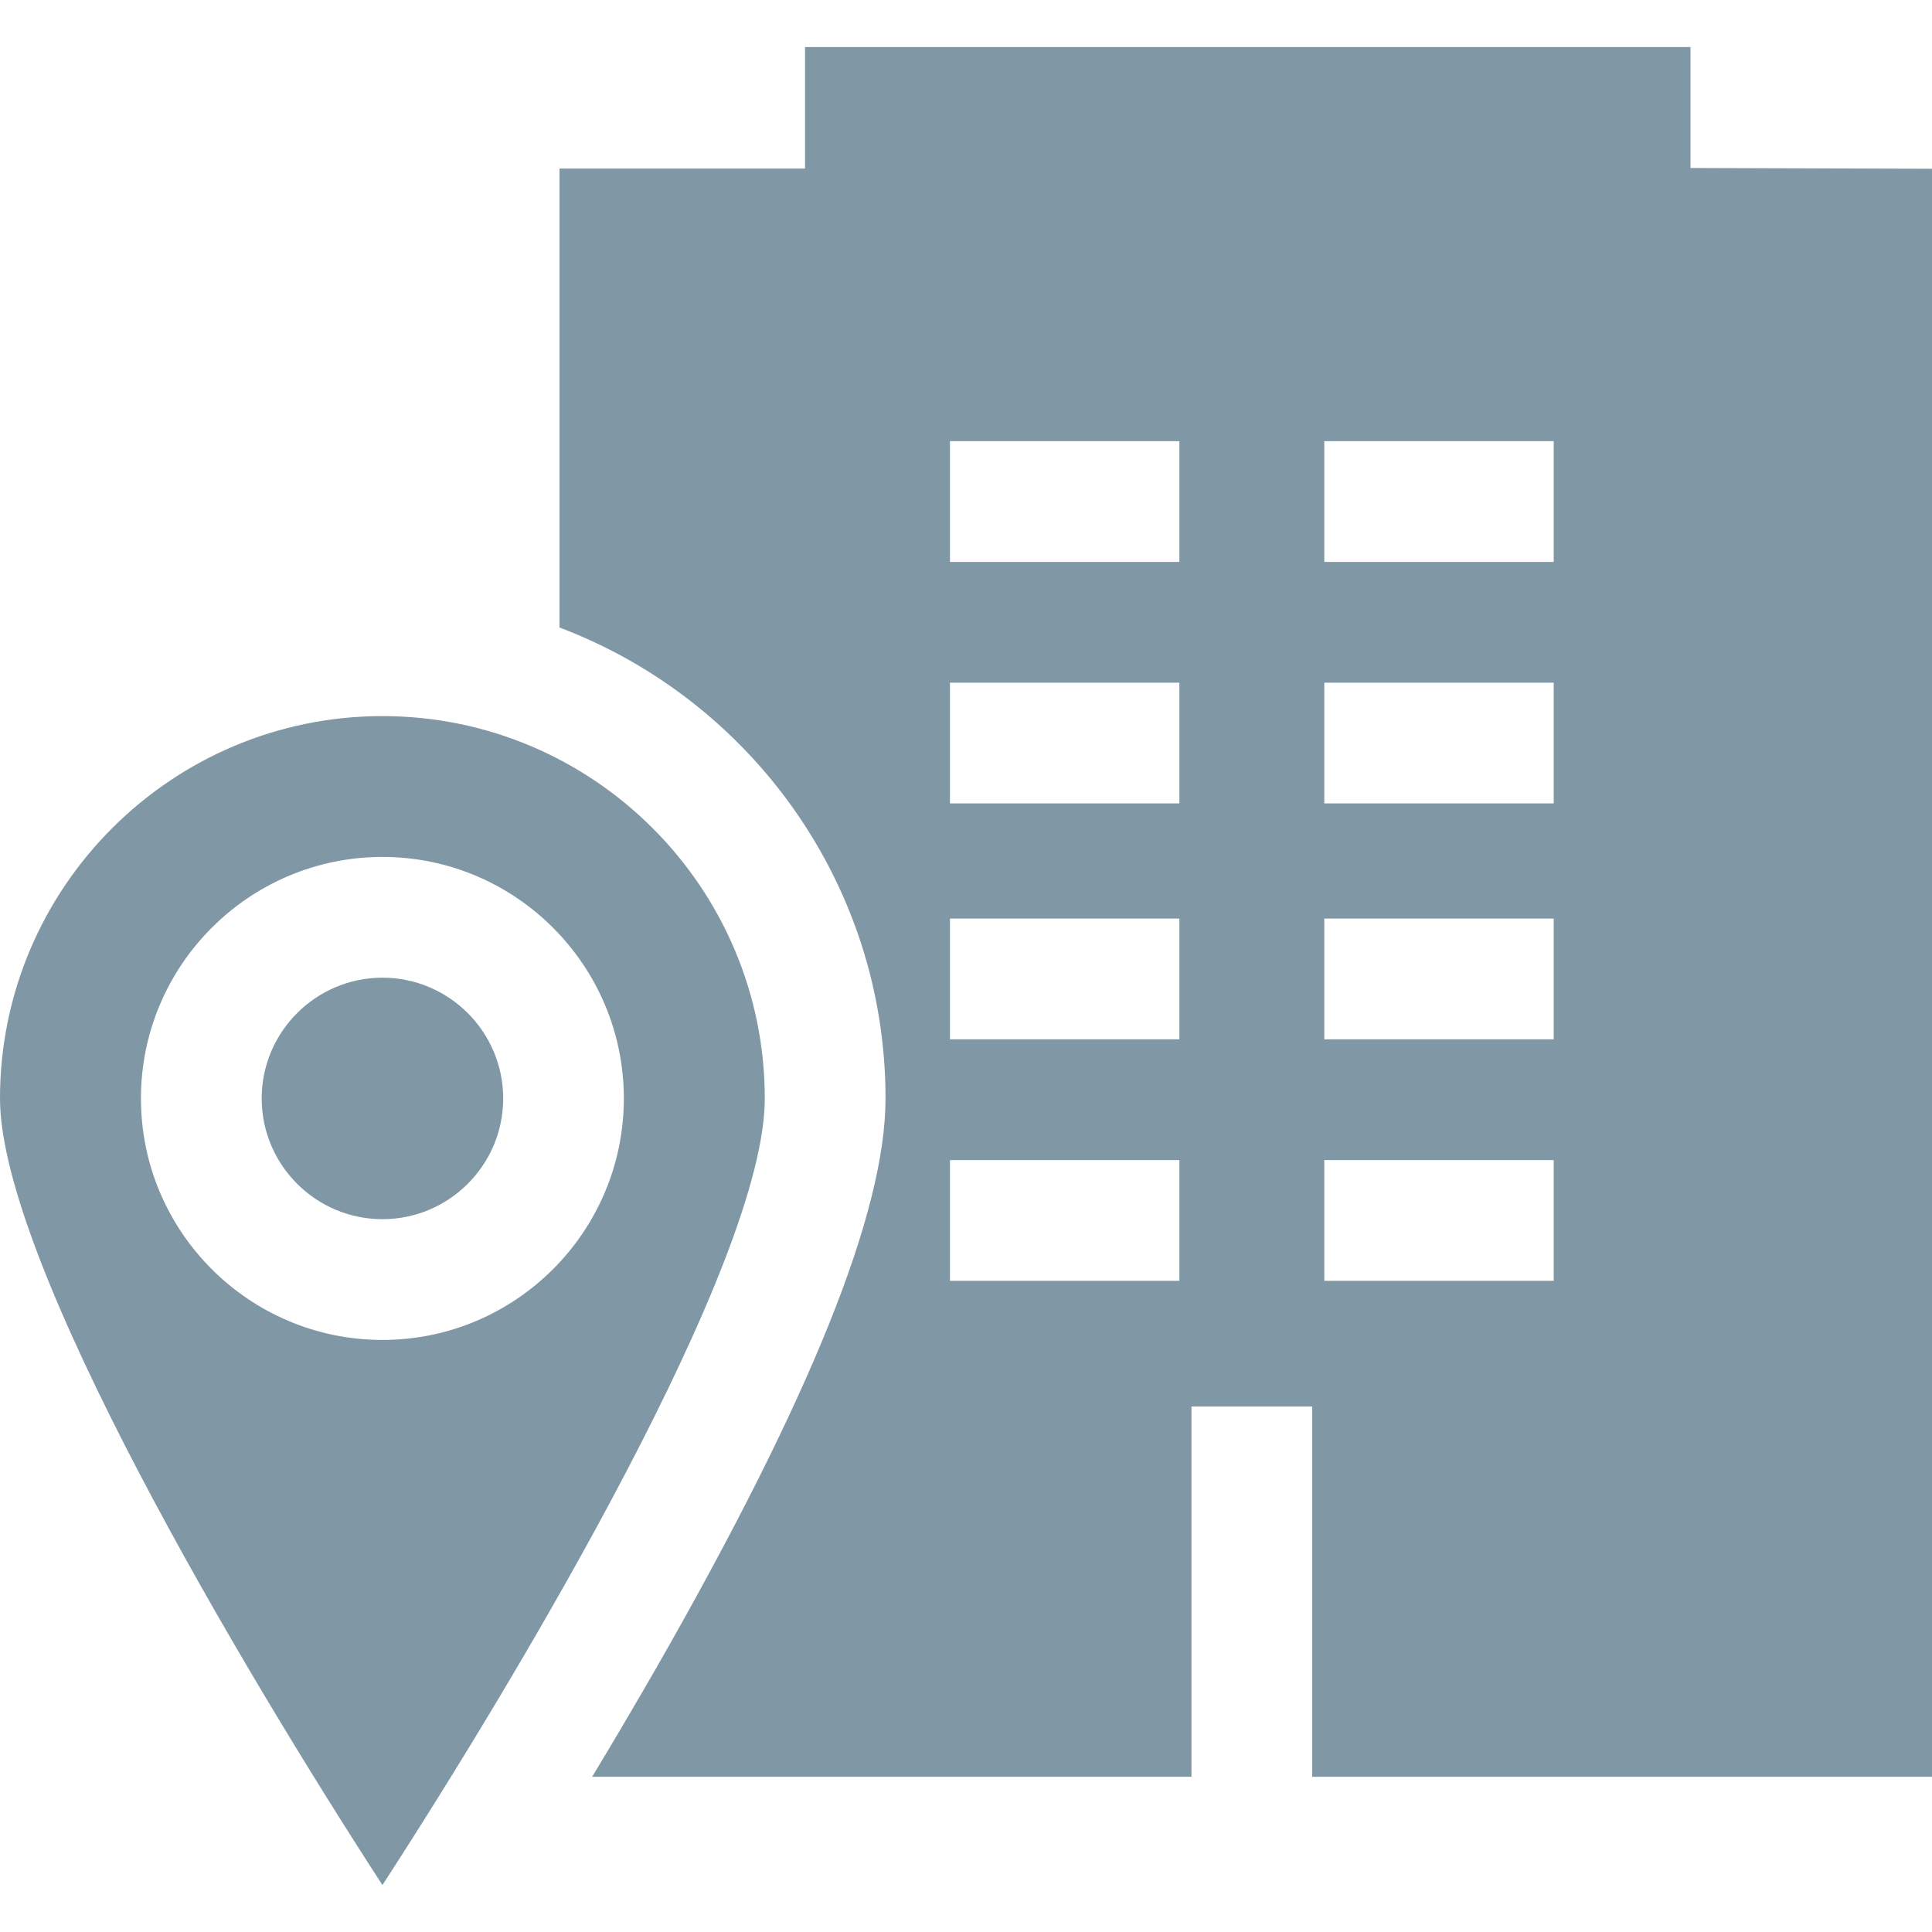 <svg width="20" height="20" viewBox="0 0 20 20" fill="none" xmlns="http://www.w3.org/2000/svg">
<path d="M17.5 1.739V0.487H8.334V1.745H5.792V6.496C7.762 7.24 9.167 9.144 9.167 11.371C9.167 12.548 8.39 14.476 6.793 17.268C6.569 17.657 6.346 18.036 6.13 18.393H12.334V14.56H13.584V18.393H20V1.747L17.5 1.739ZM12.209 13.259H9.834V12.009H12.209V13.259ZM12.209 10.759H9.834V9.509H12.209V10.759ZM12.209 8.317H9.834V7.067H12.209V8.317ZM12.209 5.817H9.834V4.567H12.209V5.817ZM16.084 13.259H13.709V12.009H16.084V13.259ZM16.084 10.759H13.709V9.509H16.084V10.759ZM16.084 8.317H13.709V7.067H16.084V8.317ZM16.084 5.817H13.709V4.567H16.084V5.817Z" fill="#03314C" fill-opacity="0.5"/>
<path d="M3.959 10.121C3.27 10.121 2.709 10.682 2.709 11.371C2.709 12.06 3.27 12.621 3.959 12.621C4.648 12.621 5.209 12.06 5.209 11.371C5.209 10.682 4.648 10.121 3.959 10.121Z" fill="#03314C" fill-opacity="0.5"/>
<path d="M3.959 7.413C1.776 7.413 0 9.188 0 11.371C0 13.063 2.511 17.283 3.959 19.514C5.406 17.283 7.917 13.062 7.917 11.371C7.917 9.188 6.141 7.413 3.959 7.413ZM3.959 13.871C2.58 13.871 1.459 12.75 1.459 11.371C1.459 9.993 2.58 8.871 3.959 8.871C5.337 8.871 6.458 9.993 6.458 11.371C6.458 12.75 5.337 13.871 3.959 13.871Z" fill="#03314C" fill-opacity="0.5"/>
</svg>
